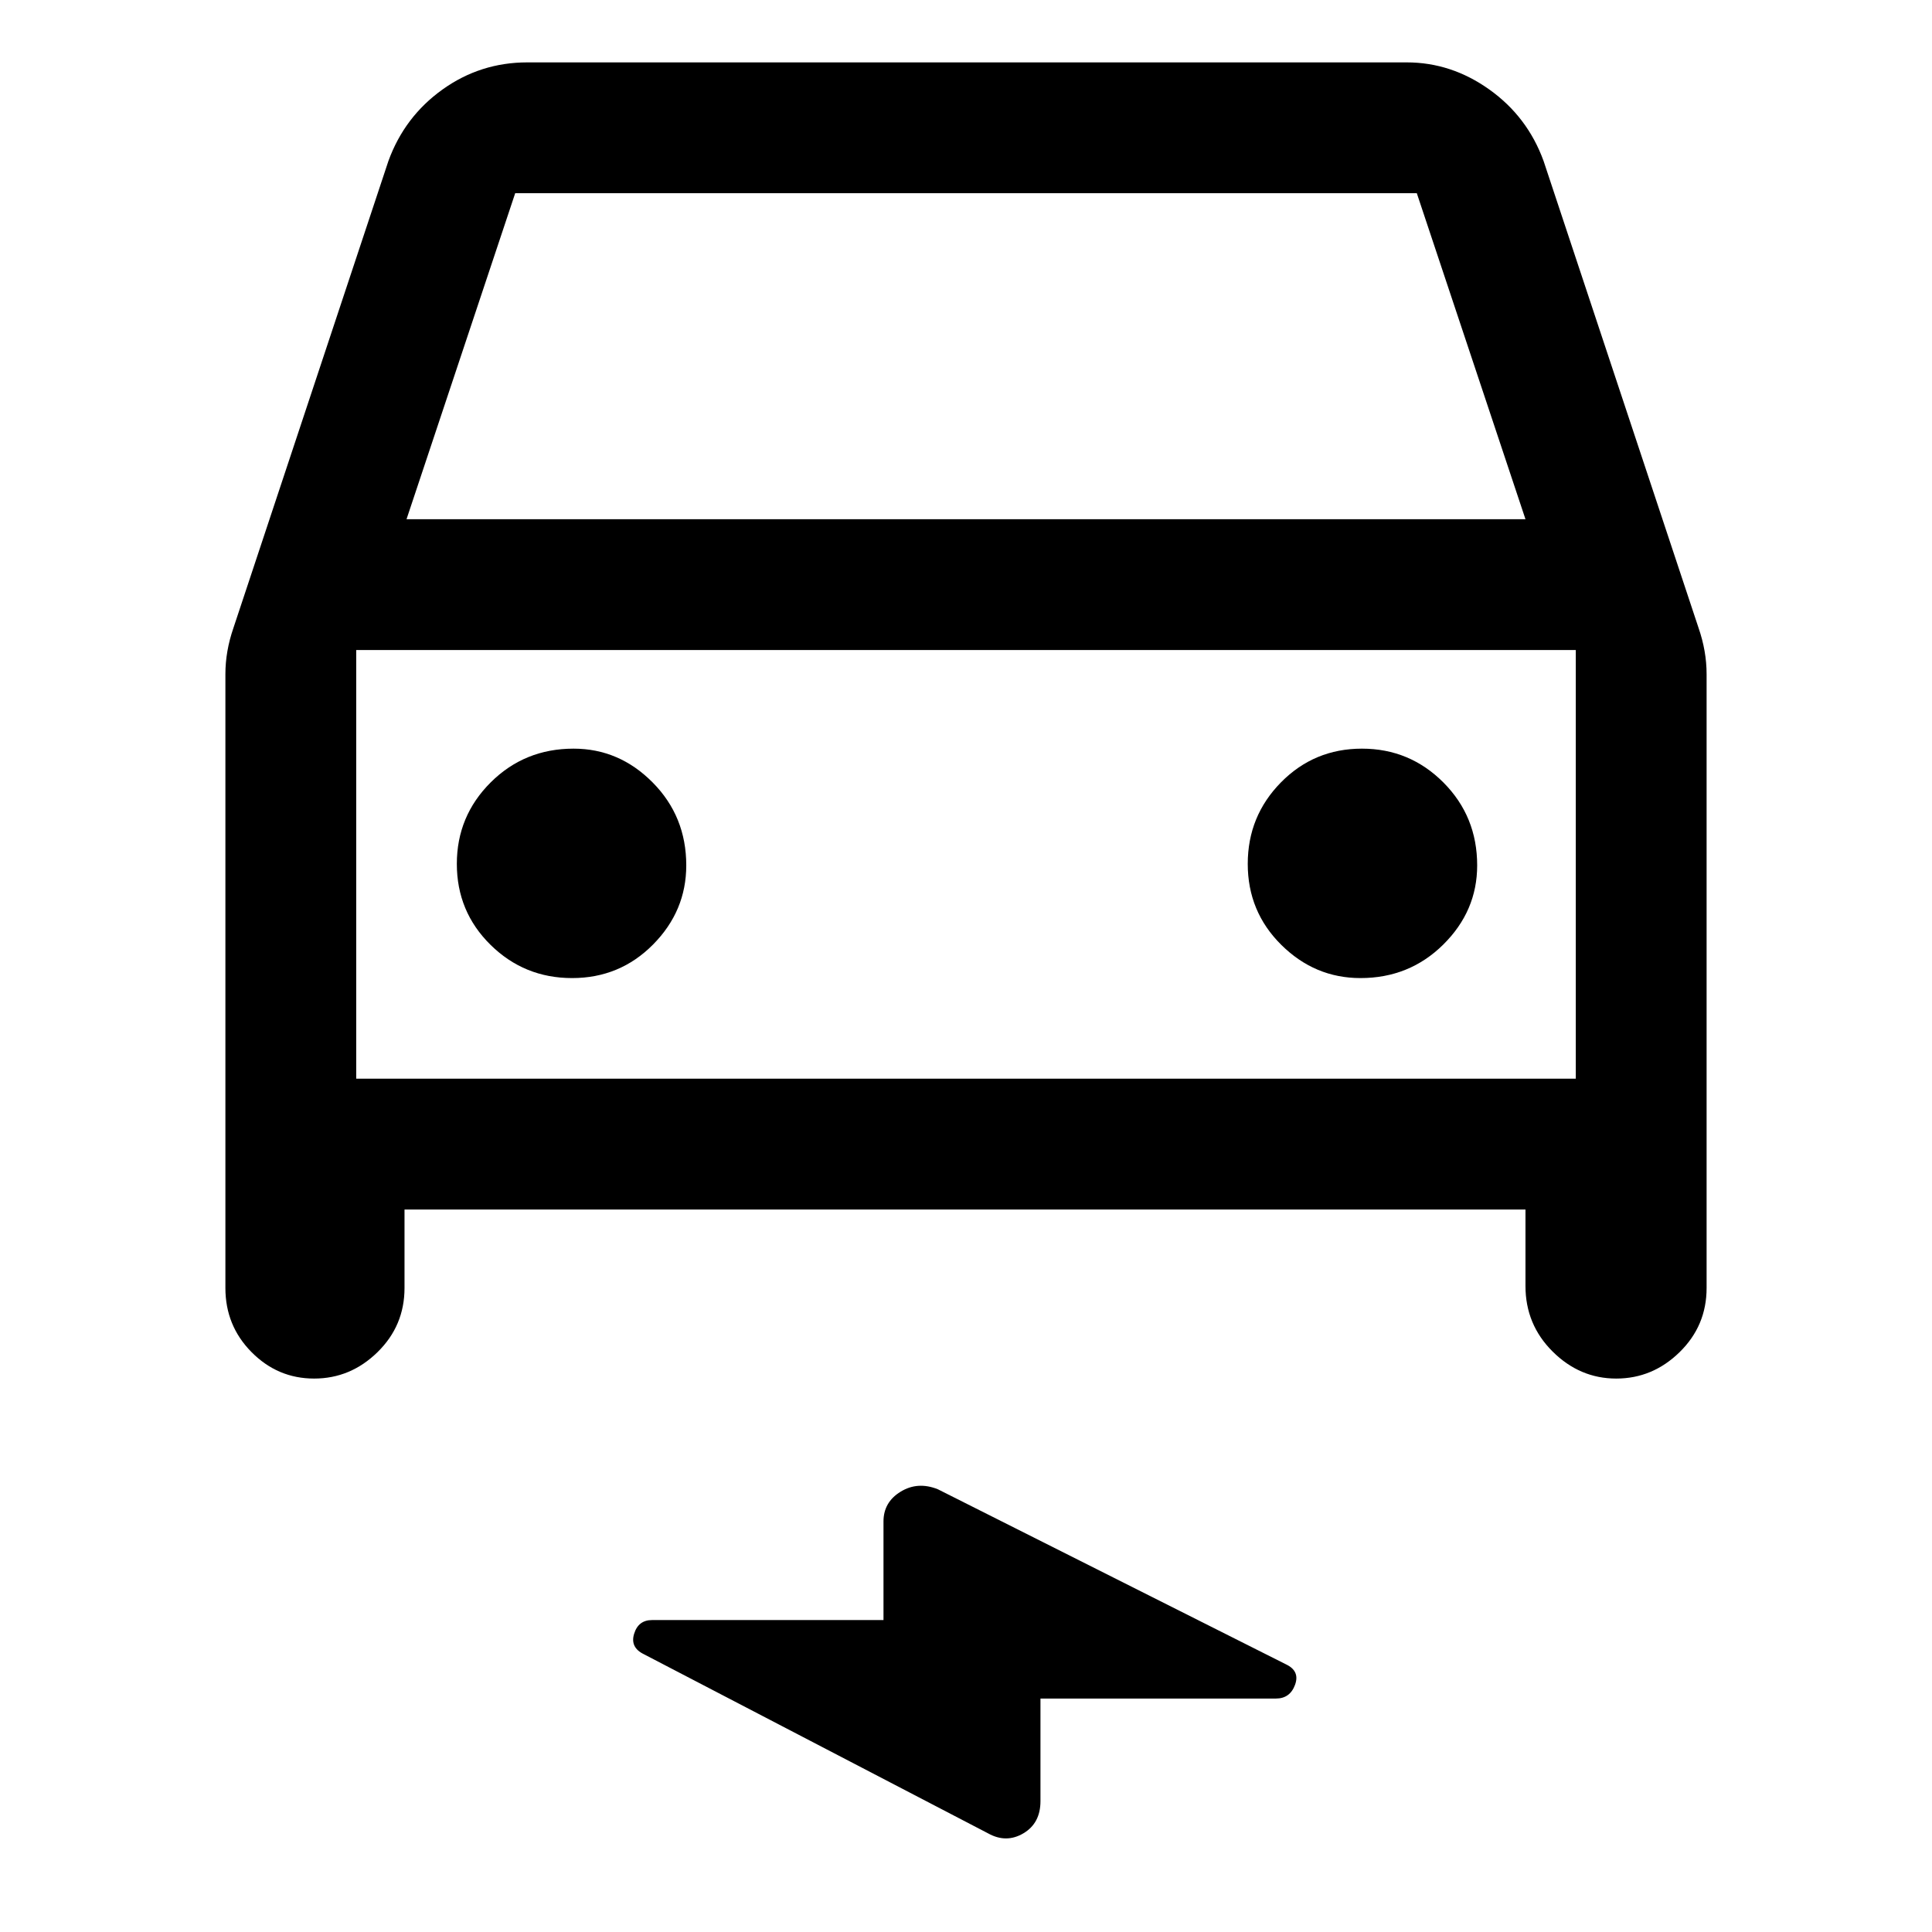 <svg xmlns="http://www.w3.org/2000/svg" height="48" viewBox="0 -960 960 960" width="48"><path d="M201-359v39q0 18.75-13.41 31.87Q174.18-275 156.09-275T125-288.13q-13-13.12-13-31.87v-305q0-5.74 1-11.48t3-11.52l77-232q8-22 26.84-35.5T262-929h437q22.15 0 41.07 13.5Q759-902 767-880l77 232q2 5.78 3 11.52 1 5.74 1 11.48v305q0 18.75-13.41 31.87Q821.18-275 803.09-275t-31.59-13.42Q758-301.83 758-321v-38H201Zm1-343h556l-54-162H256l-54 162Zm-25 65v213-213Zm107.26 163q23.74 0 40.24-16.67Q341-507.33 341-530q0-24.33-16.67-41.17Q307.67-588 285-588q-24.33 0-41.17 16.76Q227-554.47 227-530.74q0 23.74 16.76 40.24 16.77 16.5 40.5 16.5ZM676-474q24.33 0 41.17-16.67Q734-507.33 734-530q0-24.33-16.76-41.17Q700.47-588 676.74-588q-23.74 0-40.24 16.76-16.5 16.77-16.5 40.5 0 23.74 16.67 40.24Q653.33-474 676-474ZM517-116v51q0 10.96-8.5 15.98T491-49l-171-89q-7-3.37-4.91-10.18Q317.18-155 324-155h115v-49q0-9.57 8.5-14.78Q456-224 466-220l173 87q7 3.32 4.5 10.16T634-116H517ZM177-424h606v-213H177v213Z"/></svg>